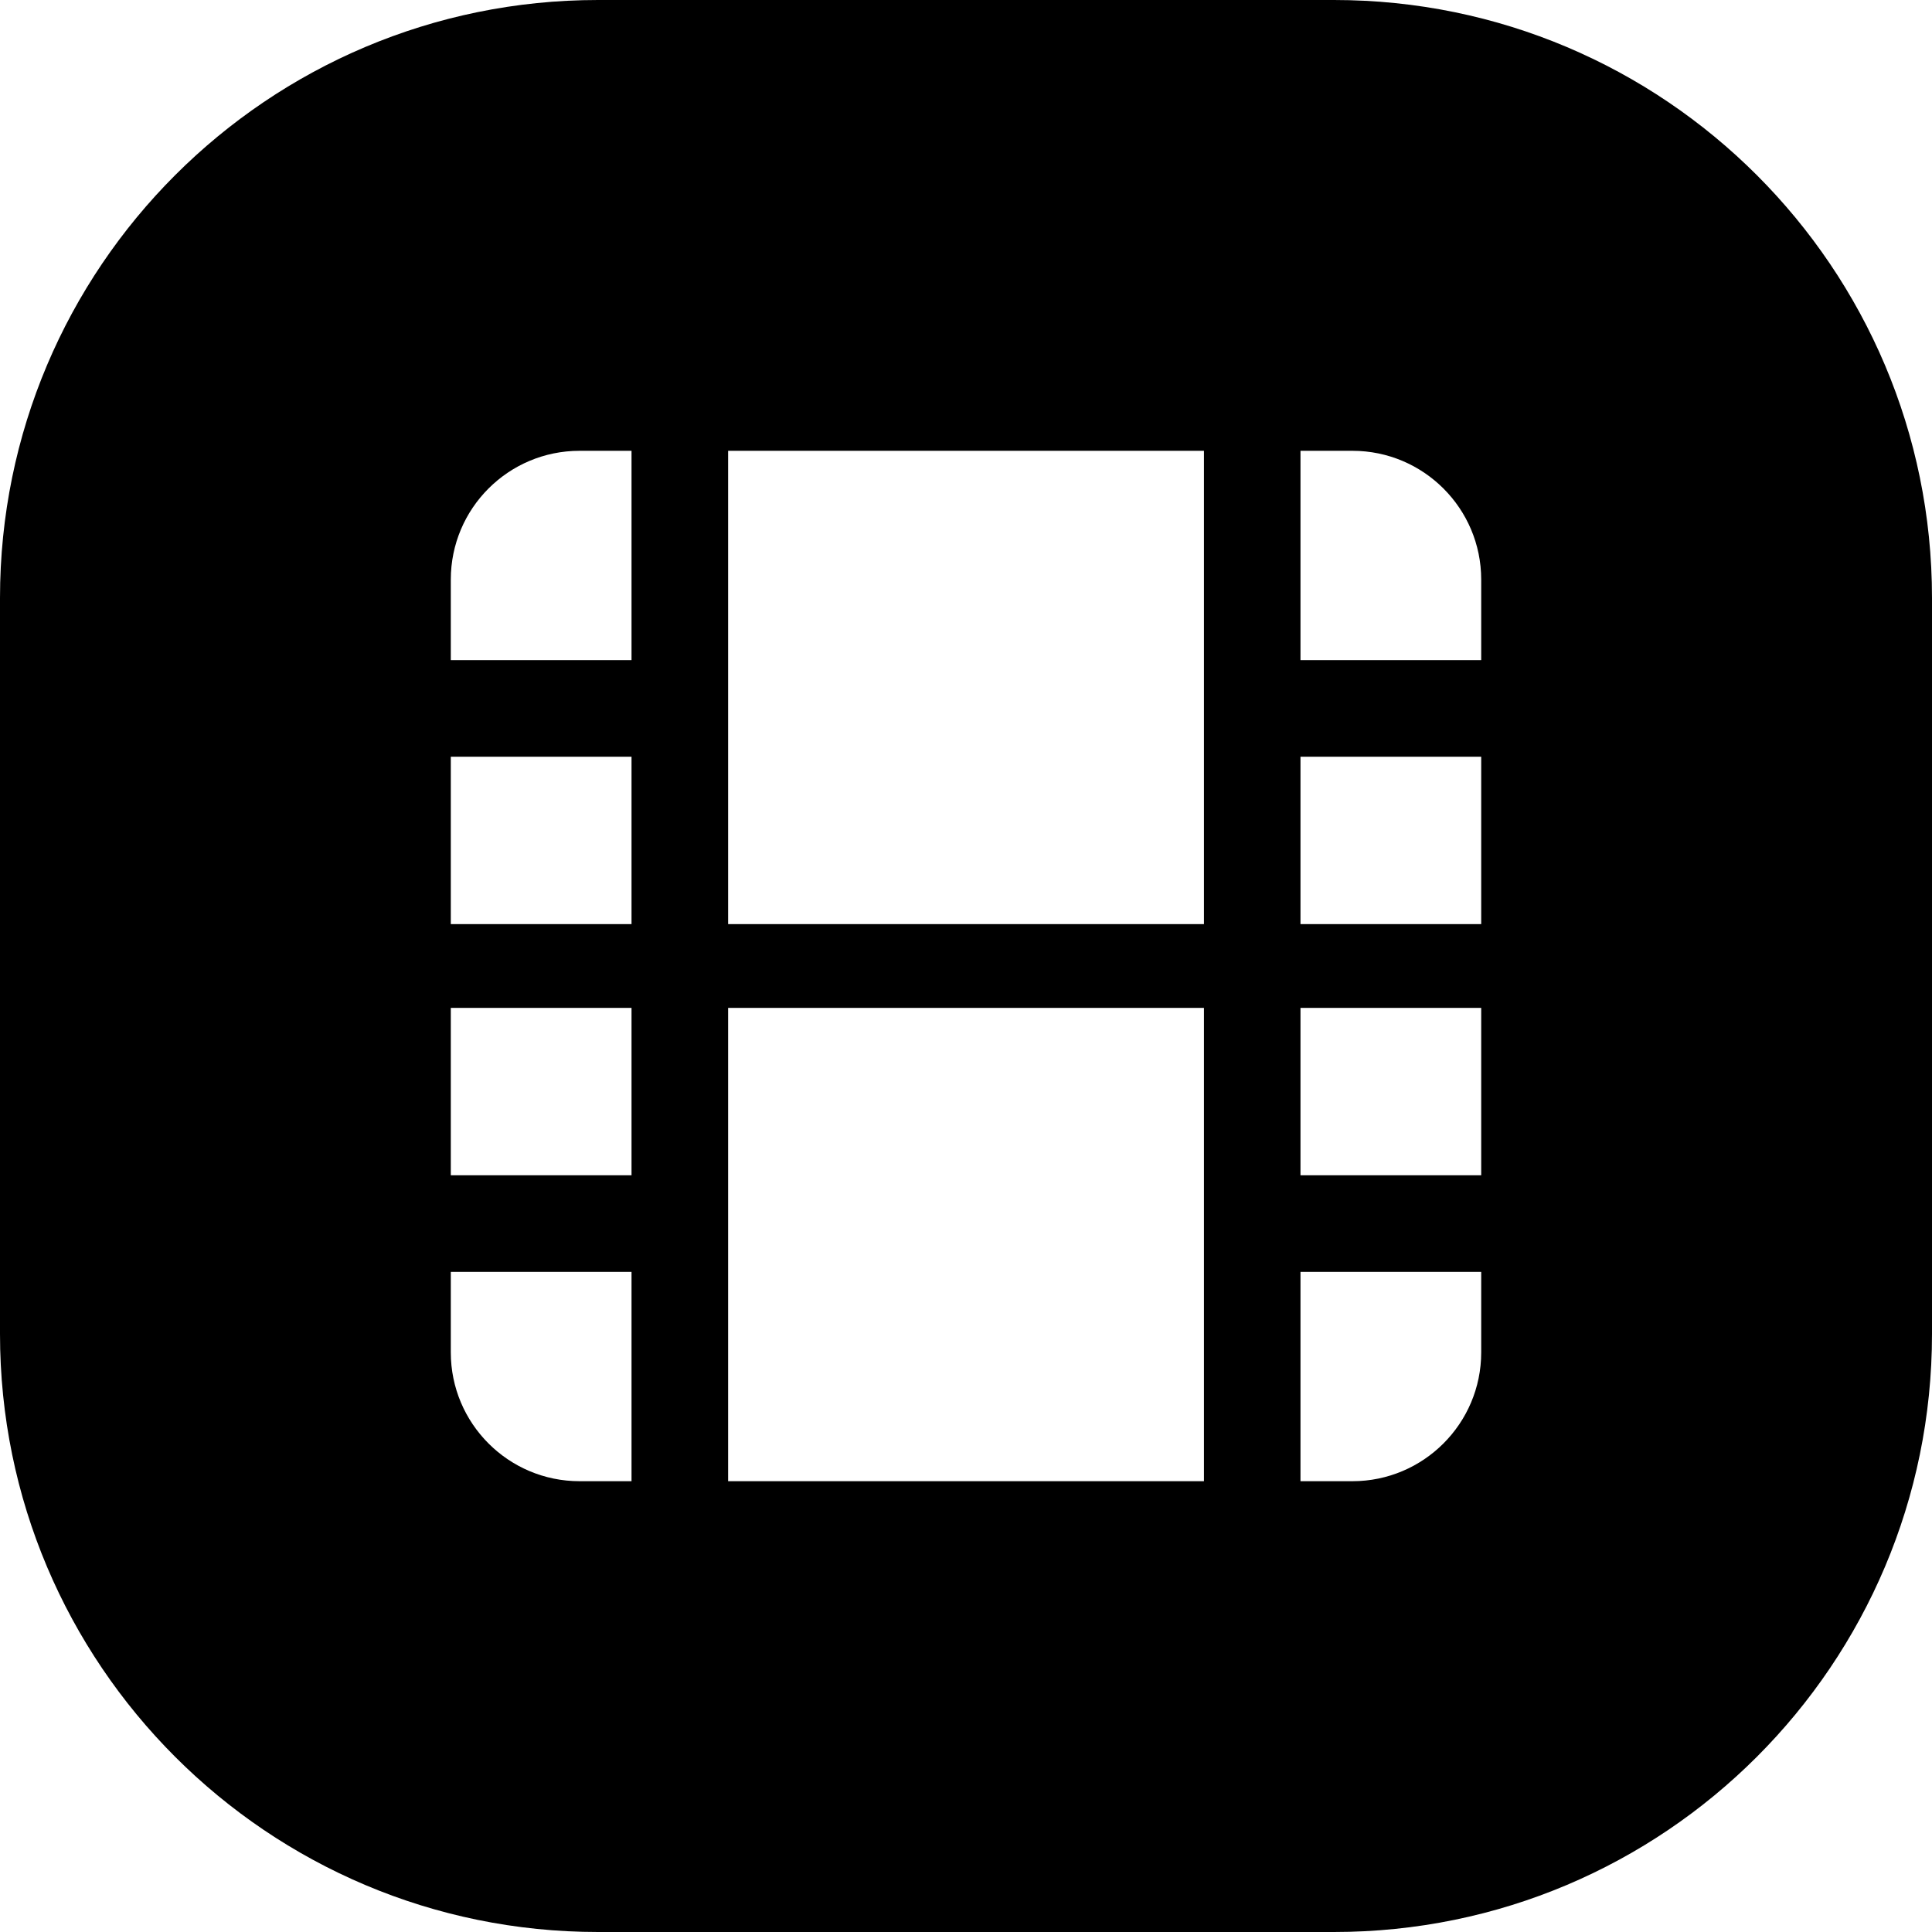 <svg width="24" height="24" viewBox="0 0 24 24" fill="none" xmlns="http://www.w3.org/2000/svg">
<path d="M7.429 -0C3.326 -0 -5.2457e-10 3.326 -1.17166e-09 7.428L-2.6137e-09 16.571C-3.2608e-09 20.674 3.326 24 7.429 24L16.571 24C20.674 24 24 20.674 24 16.571L24 7.428C24 3.326 20.674 -0 16.571 -0L7.429 -0ZM7.2 5.6L7.845 5.6L7.845 8.2L5.6 8.2L5.6 8.2L5.6 7.2C5.6 6.316 6.316 5.6 7.2 5.6ZM5.6 11.48L5.6 9.4L5.6 9.4L7.845 9.4L7.845 11.48L5.6 11.48L5.6 11.48ZM5.6 14.6L5.6 12.52L5.6 12.52L7.845 12.52L7.845 14.6L5.6 14.6L5.6 14.6ZM5.6 16.8L5.6 15.8L5.6 15.8L7.845 15.8L7.845 18.4L7.845 18.4L7.2 18.4C6.316 18.4 5.6 17.683 5.6 16.8ZM14.956 18.4L9.045 18.4L9.045 18.4L9.045 12.52L14.956 12.52L14.956 15.2L14.956 18.4L14.956 18.4ZM16.8 18.4L16.155 18.4L16.155 18.4L16.155 15.8L18.4 15.8L18.4 16.8C18.4 17.683 17.683 18.4 16.8 18.4ZM18.4 12.52L18.4 14.6L16.155 14.6L16.155 12.52L18.4 12.52ZM18.4 9.4L18.4 11.48L16.155 11.48L16.155 9.4L18.4 9.4ZM18.4 7.2L18.4 8.2L16.155 8.2L16.155 5.6L16.8 5.6C17.683 5.6 18.4 6.316 18.4 7.2ZM9.045 5.6L14.956 5.6L14.956 8.8L14.956 11.48L9.045 11.48L9.045 5.6Z" fill="black"/>
</svg>
